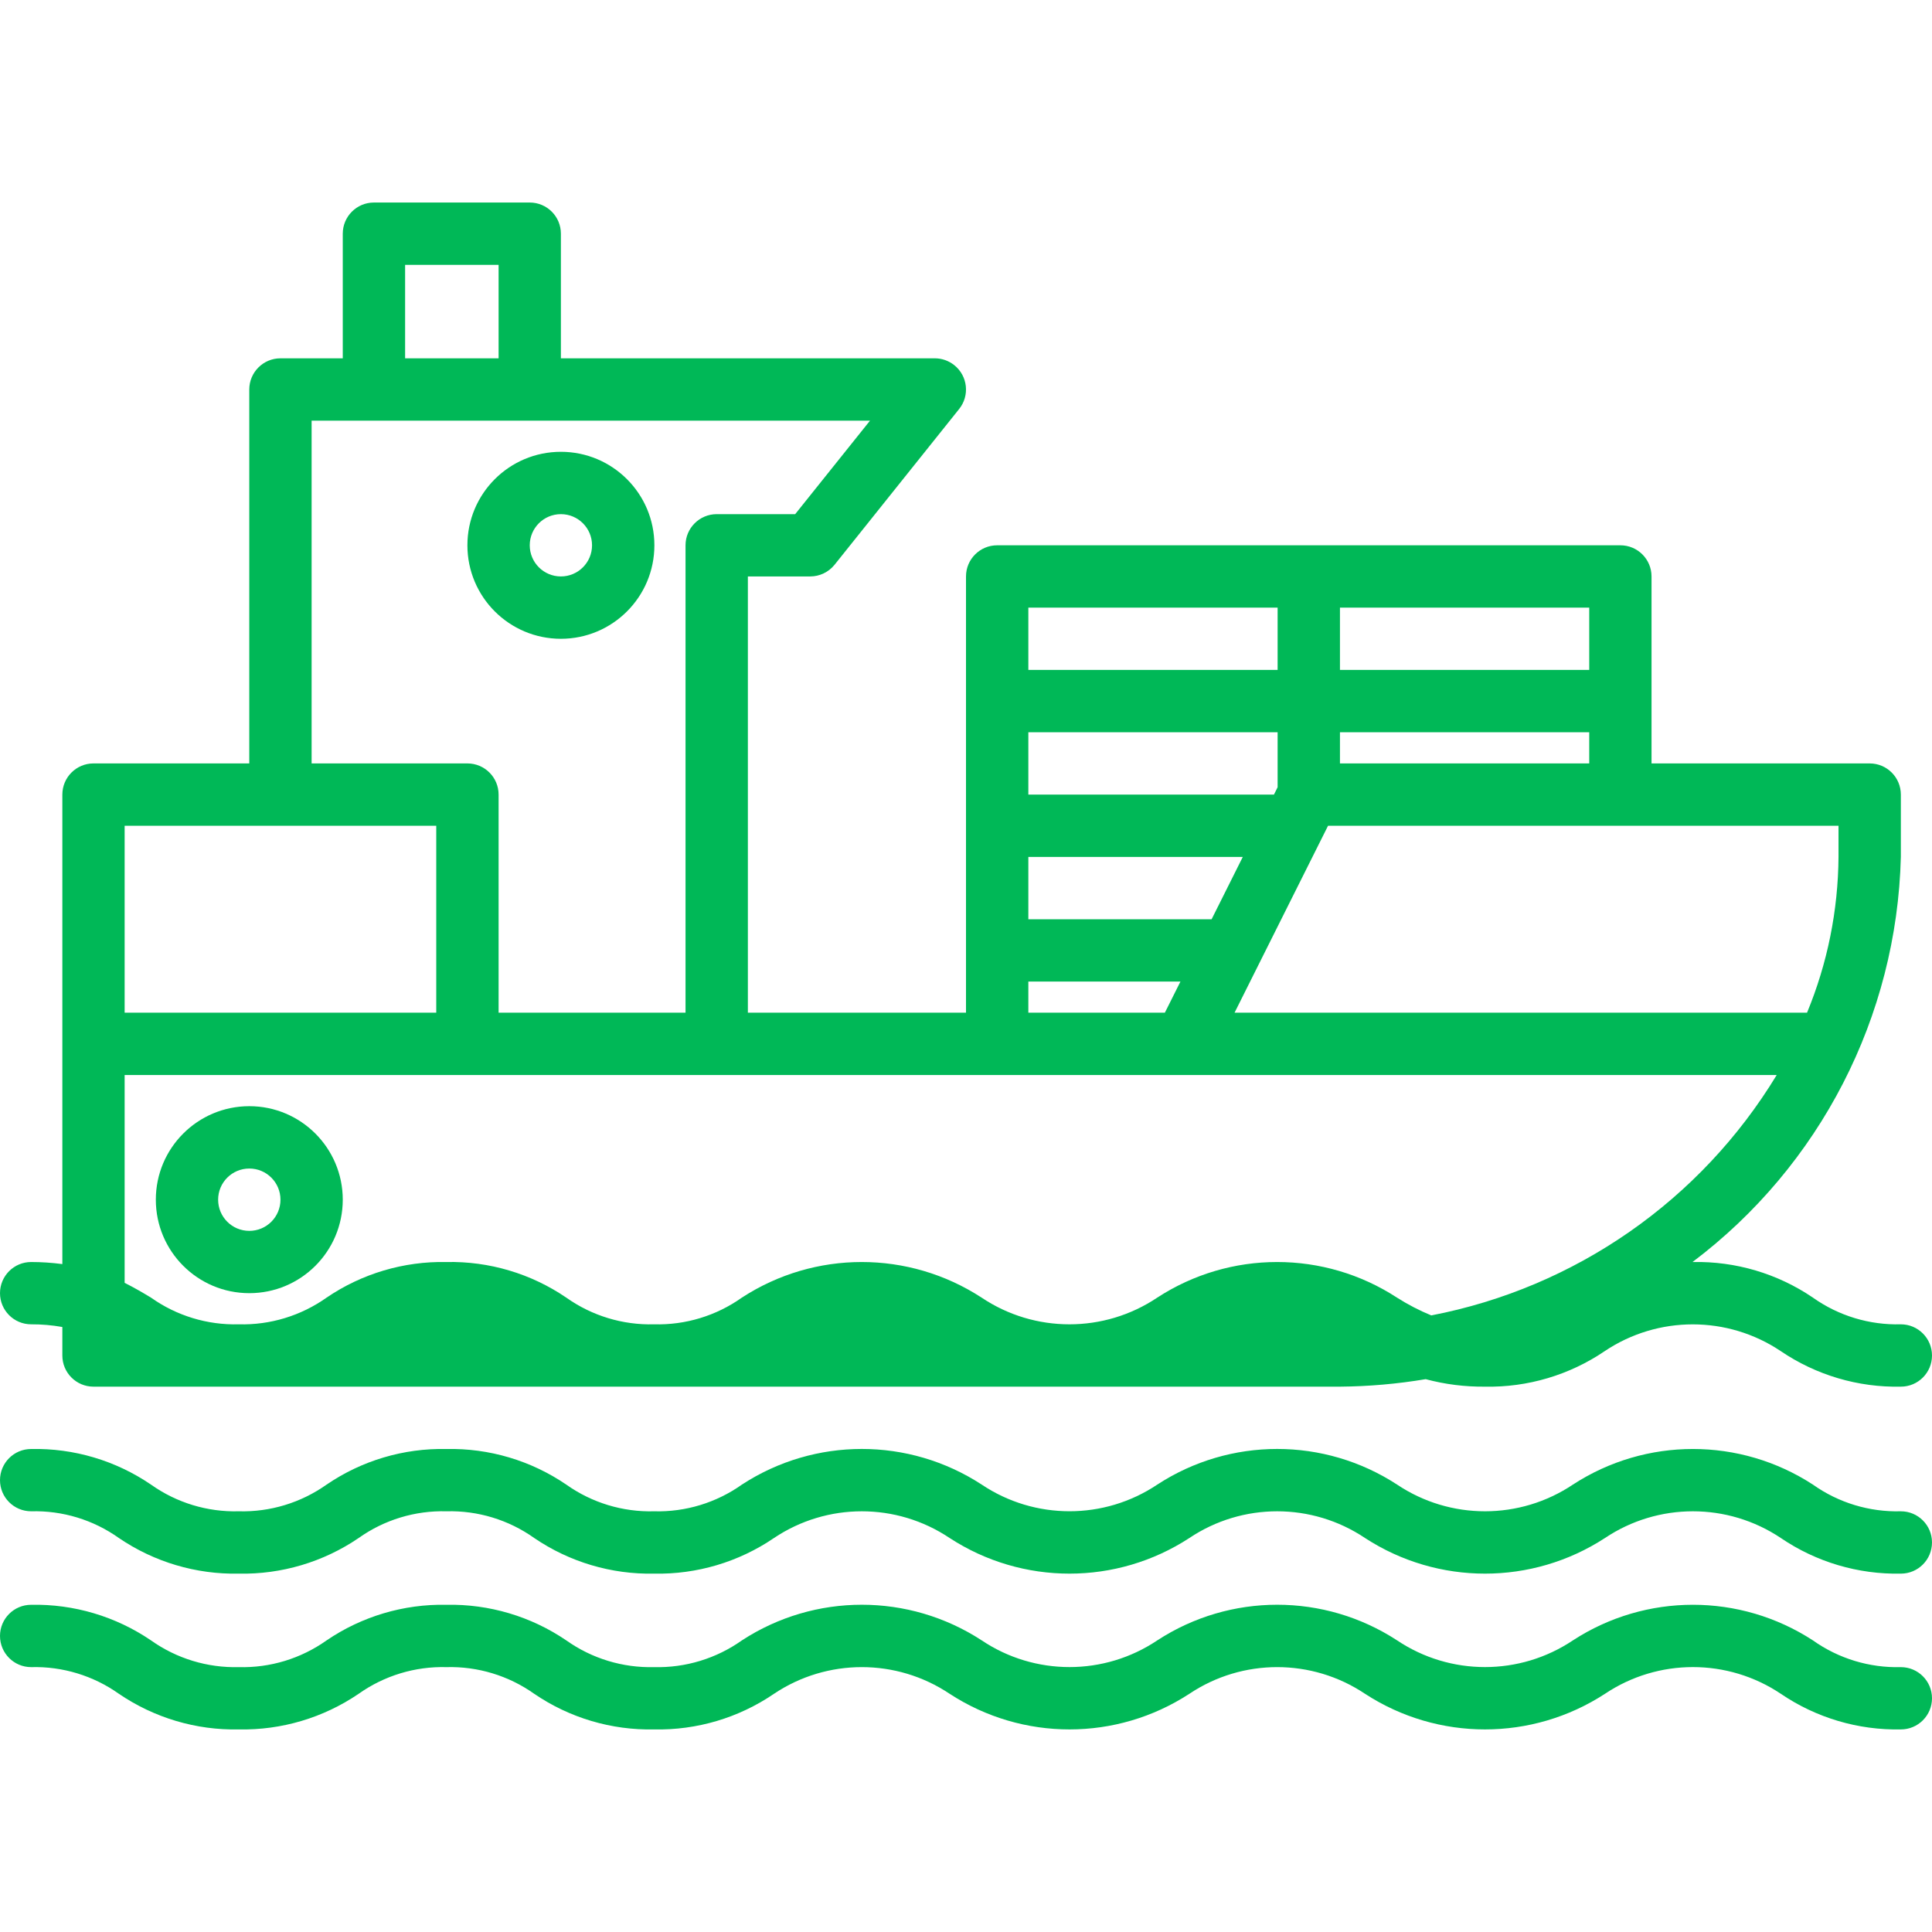 <svg width="41" height="41" viewBox="0 0 41 41" fill="none" xmlns="http://www.w3.org/2000/svg">
<g clip-path="url(#clip0)">
<path d="M0.661 28.104C0.883 28.103 1.104 28.122 1.323 28.161V28.766C1.323 29.131 1.619 29.427 1.984 29.427H28.436C29.045 29.422 29.654 29.369 30.255 29.268C30.665 29.378 31.088 29.431 31.512 29.427C32.418 29.445 33.307 29.181 34.056 28.672C35.186 27.916 36.66 27.916 37.789 28.672C38.54 29.182 39.431 29.446 40.339 29.427C40.704 29.427 41 29.131 41 28.766C41 28.401 40.704 28.104 40.339 28.104C39.671 28.122 39.016 27.923 38.472 27.537C37.722 27.027 36.832 26.764 35.926 26.782H35.918C38.626 24.741 40.254 21.575 40.339 18.185V16.863C40.339 16.497 40.043 16.201 39.677 16.201H35.048V12.233C35.048 11.868 34.752 11.572 34.387 11.572H21.161C20.796 11.572 20.5 11.868 20.5 12.233V21.491H15.871V12.233H17.194C17.394 12.233 17.584 12.142 17.71 11.986L20.355 8.679C20.583 8.394 20.537 7.978 20.252 7.75C20.135 7.656 19.989 7.604 19.839 7.604H11.903V4.959C11.903 4.594 11.607 4.298 11.242 4.298H7.935C7.57 4.298 7.274 4.594 7.274 4.959V7.604H5.952C5.586 7.604 5.29 7.901 5.29 8.266V16.201H1.984C1.619 16.201 1.323 16.497 1.323 16.863V26.826C1.103 26.797 0.882 26.782 0.661 26.782C0.296 26.782 0 27.078 0 27.443C0 27.808 0.296 28.104 0.661 28.104ZM28.436 12.895H33.726V14.217H28.436V12.895ZM28.436 15.54H33.726V16.201H28.436V15.54ZM39.016 17.524V18.185C39.008 19.32 38.782 20.443 38.348 21.491H26.199L28.183 17.524H39.016ZM21.823 12.895H27.113V14.217H21.823V12.895ZM21.823 15.54H27.113V16.706L27.035 16.863H21.823V15.54ZM21.823 18.185H26.374L25.712 19.508H21.823V18.185ZM21.823 20.83H25.051L24.72 21.491H21.823V20.83ZM8.597 5.621H10.581V7.604H8.597V5.621ZM6.613 8.927H18.463L16.875 10.911H15.21C14.845 10.911 14.548 11.207 14.548 11.572V21.491H10.581V16.863C10.581 16.497 10.285 16.201 9.919 16.201H6.613V8.927ZM2.645 17.524H9.258V21.491H2.645V17.524ZM2.645 22.814H37.704C36.091 25.474 33.429 27.327 30.374 27.915C30.121 27.811 29.878 27.685 29.647 27.538C28.101 26.53 26.105 26.53 24.558 27.538C23.431 28.293 21.959 28.293 20.832 27.538C19.285 26.53 17.29 26.53 15.743 27.538C15.2 27.923 14.547 28.122 13.881 28.104C13.215 28.122 12.561 27.923 12.018 27.538C11.269 27.027 10.38 26.763 9.474 26.782C8.568 26.764 7.679 27.028 6.93 27.538C6.386 27.923 5.733 28.122 5.067 28.104C4.401 28.122 3.748 27.923 3.205 27.538C3.031 27.433 2.847 27.325 2.645 27.224V22.814Z" fill="#00B857"/>
<path d="M40.339 32.072C39.671 32.09 39.016 31.891 38.472 31.505C36.924 30.498 34.928 30.498 33.38 31.505C32.251 32.261 30.777 32.261 29.648 31.505C28.102 30.497 26.106 30.497 24.56 31.505C23.433 32.26 21.96 32.26 20.833 31.505C19.287 30.497 17.291 30.497 15.745 31.505C15.201 31.891 14.547 32.09 13.881 32.072C13.215 32.09 12.561 31.891 12.018 31.506C11.269 30.995 10.38 30.731 9.474 30.75C8.568 30.731 7.679 30.995 6.93 31.506C6.386 31.891 5.733 32.09 5.067 32.072C4.401 32.09 3.748 31.891 3.205 31.506C2.456 30.995 1.567 30.731 0.661 30.75C0.296 30.75 0 31.046 0 31.411C0 31.776 0.296 32.072 0.661 32.072C1.327 32.054 1.981 32.253 2.523 32.639C3.272 33.149 4.161 33.413 5.067 33.395C5.973 33.413 6.862 33.149 7.611 32.639C8.154 32.253 8.808 32.054 9.474 32.072C10.14 32.054 10.794 32.253 11.337 32.639C12.086 33.149 12.975 33.413 13.881 33.395C14.787 33.413 15.676 33.149 16.425 32.639C17.553 31.883 19.025 31.883 20.153 32.639C21.699 33.647 23.694 33.647 25.24 32.639C26.368 31.883 27.84 31.883 28.968 32.639C30.516 33.647 32.512 33.647 34.06 32.639C35.189 31.883 36.663 31.883 37.792 32.639C38.542 33.149 39.432 33.413 40.339 33.395C40.704 33.395 41 33.099 41 32.733C41 32.368 40.704 32.072 40.339 32.072Z" fill="#00B857"/>
<path d="M40.339 35.379C39.671 35.397 39.016 35.197 38.472 34.811C36.924 33.804 34.928 33.804 33.38 34.811C32.251 35.567 30.777 35.567 29.648 34.811C28.102 33.803 26.106 33.803 24.56 34.811C23.433 35.567 21.96 35.567 20.833 34.811C19.287 33.803 17.291 33.803 15.745 34.811C15.201 35.197 14.547 35.396 13.881 35.379C13.215 35.396 12.561 35.197 12.018 34.812C11.269 34.302 10.38 34.038 9.474 34.056C8.568 34.038 7.679 34.302 6.93 34.812C6.386 35.198 5.733 35.397 5.067 35.379C4.401 35.396 3.748 35.197 3.205 34.812C2.456 34.302 1.567 34.038 0.661 34.056C0.296 34.056 0 34.352 0 34.717C0 35.083 0.296 35.379 0.661 35.379C1.327 35.361 1.981 35.56 2.523 35.945C3.272 36.455 4.161 36.72 5.067 36.701C5.973 36.719 6.862 36.455 7.611 35.945C8.154 35.56 8.808 35.361 9.474 35.379C10.14 35.361 10.794 35.56 11.337 35.945C12.086 36.456 12.975 36.72 13.881 36.701C14.787 36.72 15.676 36.456 16.425 35.945C17.553 35.19 19.025 35.19 20.153 35.945C21.699 36.953 23.694 36.953 25.24 35.945C26.368 35.19 27.84 35.19 28.968 35.945C30.516 36.953 32.512 36.953 34.06 35.945C35.189 35.189 36.663 35.189 37.792 35.945C38.542 36.455 39.432 36.719 40.339 36.701C40.704 36.701 41 36.405 41 36.04C41 35.675 40.704 35.379 40.339 35.379Z" fill="#00B857"/>
<path d="M5.291 27.443C6.386 27.443 7.274 26.555 7.274 25.459C7.274 24.364 6.386 23.475 5.291 23.475C4.195 23.475 3.307 24.364 3.307 25.459C3.307 26.555 4.195 27.443 5.291 27.443ZM5.291 24.798C5.656 24.798 5.952 25.094 5.952 25.459C5.952 25.825 5.656 26.121 5.291 26.121C4.925 26.121 4.629 25.825 4.629 25.459C4.629 25.094 4.925 24.798 5.291 24.798Z" fill="#00B857"/>
<path d="M11.903 13.556C12.998 13.556 13.887 12.668 13.887 11.572C13.887 10.476 12.998 9.588 11.903 9.588C10.807 9.588 9.919 10.476 9.919 11.572C9.919 12.668 10.807 13.556 11.903 13.556ZM11.903 10.911C12.268 10.911 12.564 11.207 12.564 11.572C12.564 11.937 12.268 12.233 11.903 12.233C11.538 12.233 11.242 11.937 11.242 11.572C11.242 11.207 11.538 10.911 11.903 10.911Z" fill="#00B857"/>
</g>
<defs>
<clipPath id="clip0">
<rect width="41" height="41" fill="white"/>
</clipPath>
</defs>
</svg>
